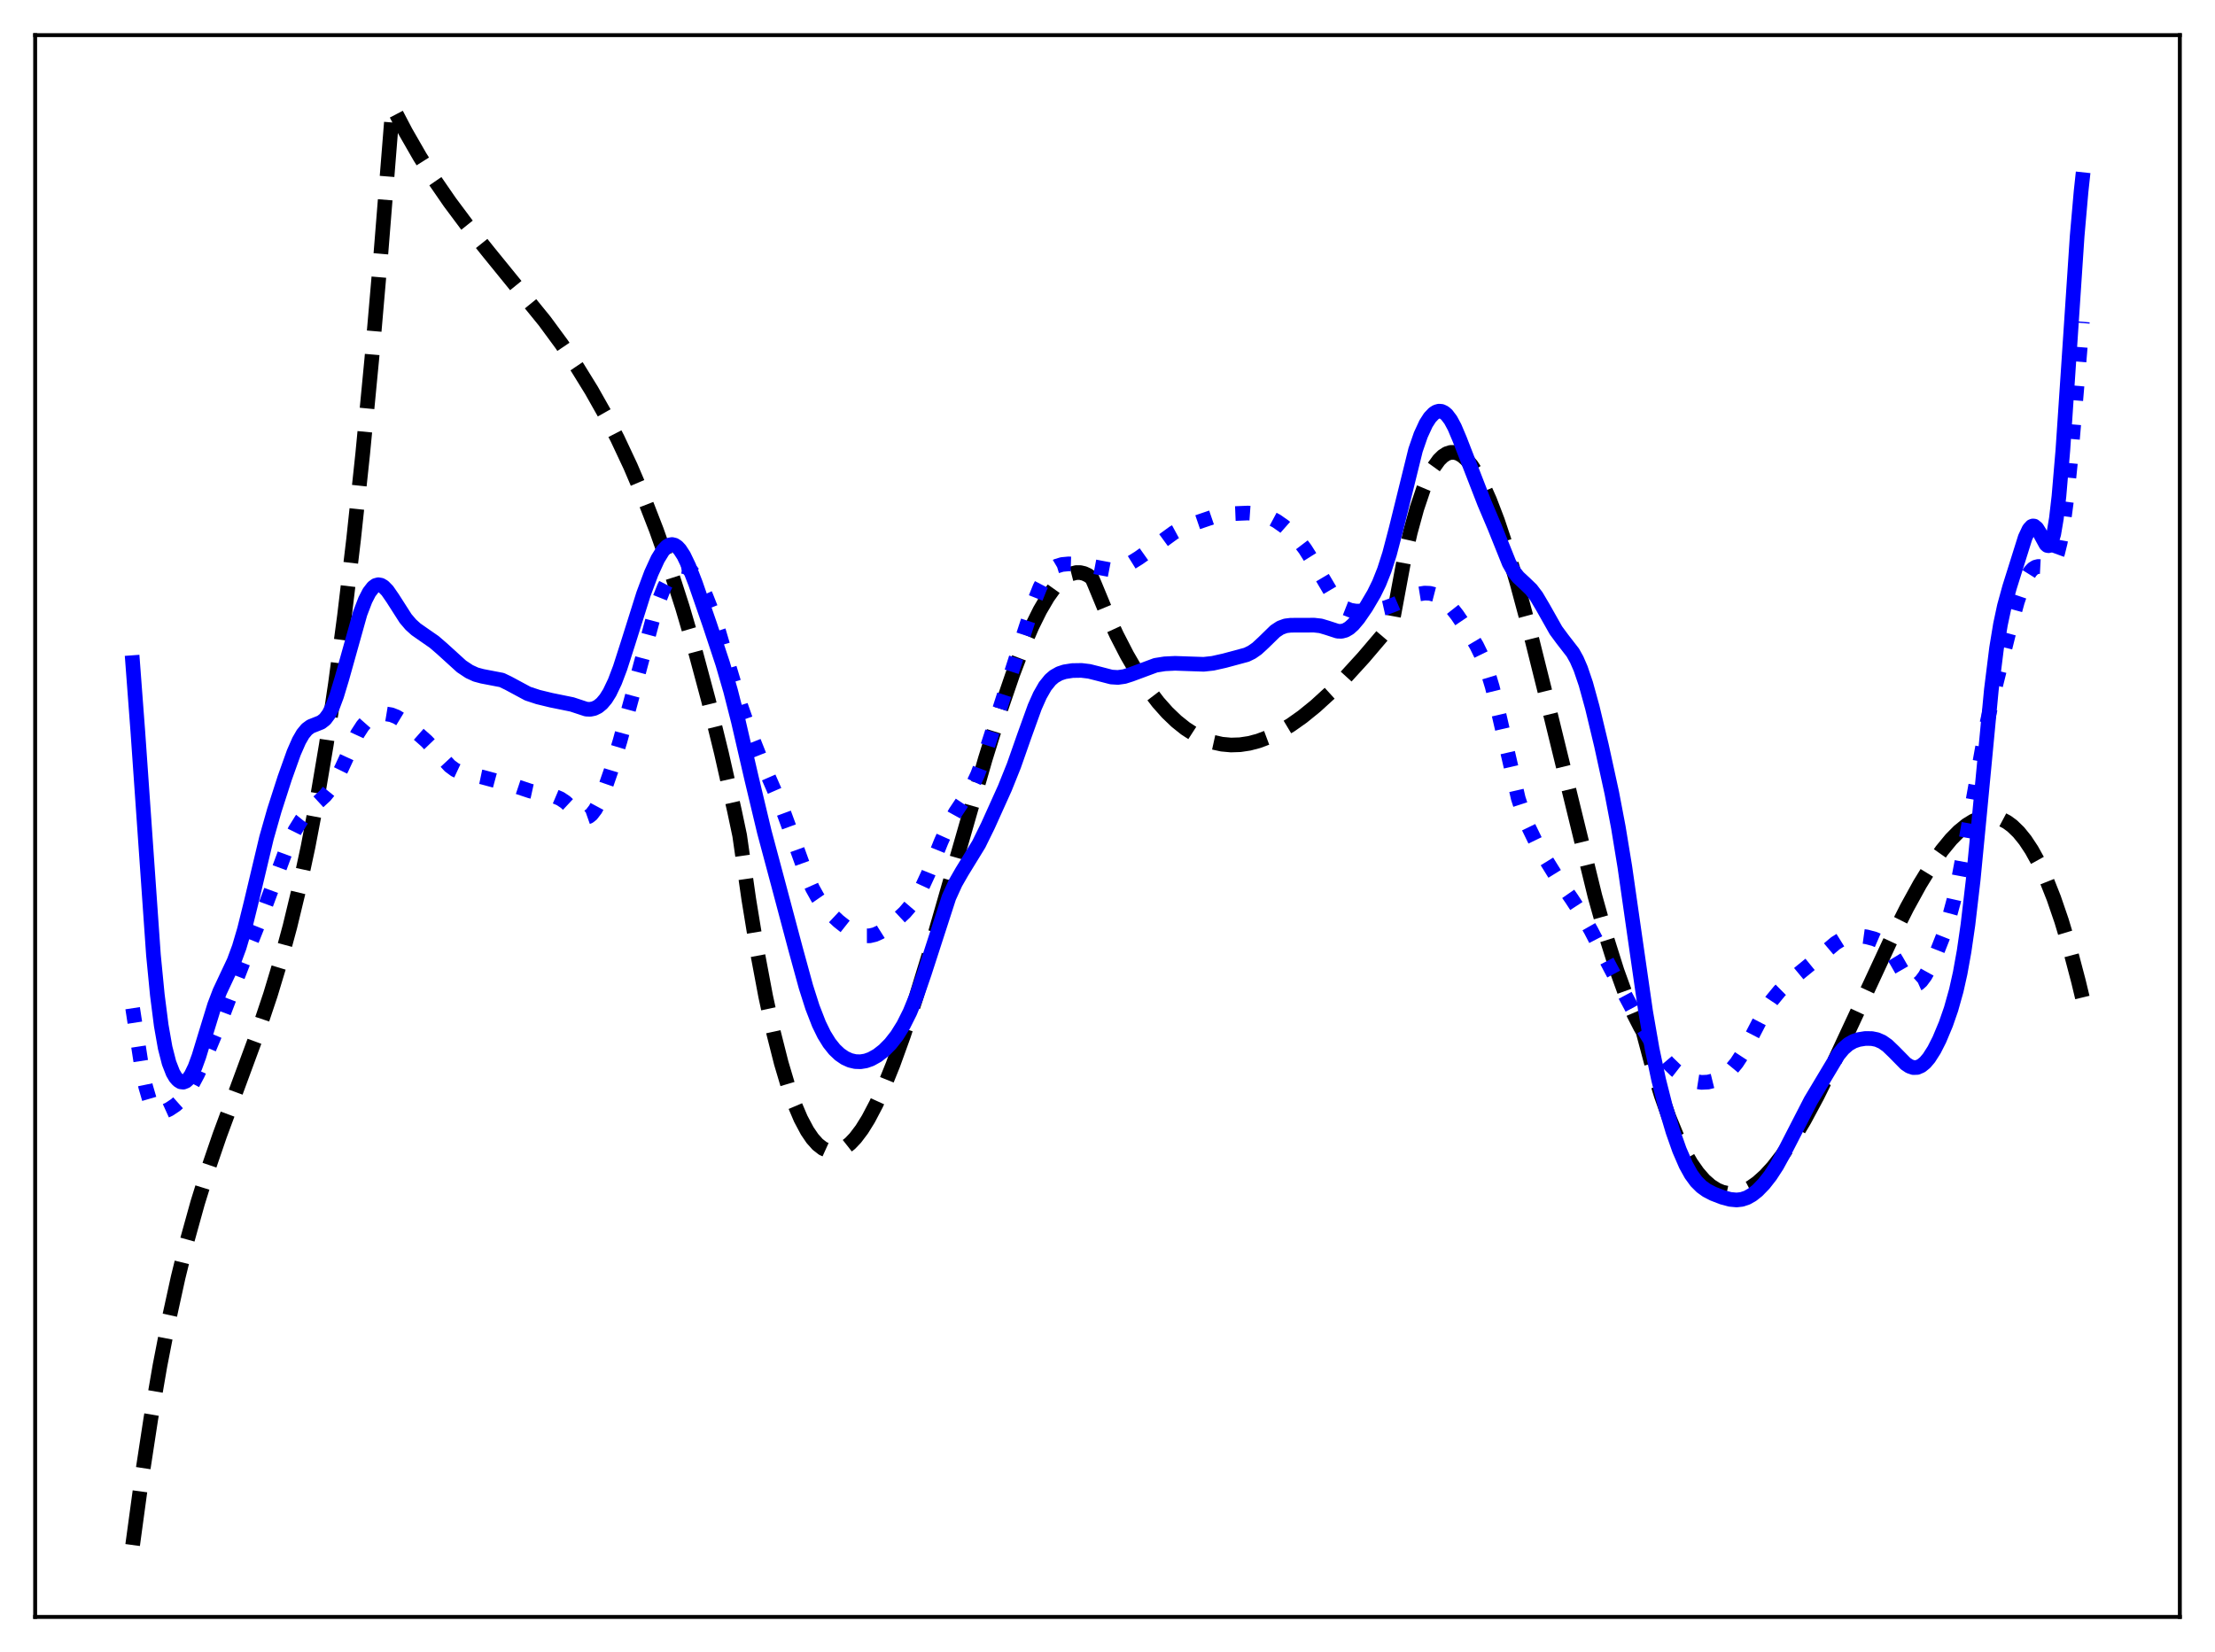 <?xml version="1.0" encoding="utf-8" standalone="no"?>
<!DOCTYPE svg PUBLIC "-//W3C//DTD SVG 1.1//EN"
  "http://www.w3.org/Graphics/SVG/1.1/DTD/svg11.dtd">
<svg xmlns:xlink="http://www.w3.org/1999/xlink" width="453.6pt" height="338.4pt" viewBox="0 0 453.6 338.4" xmlns="http://www.w3.org/2000/svg" version="1.1">
 <defs>
  <style type="text/css">*{stroke-linejoin: round; stroke-linecap: butt}</style>
 </defs>
 <g id="figure_1">
  <g id="patch_1">
   <path d="M 0 338.4 
L 453.6 338.4 
L 453.6 0 
L 0 0 
z
" style="fill: #ffffff"/>
  </g>
  <g id="axes_1">
   <g id="patch_2">
    <path d="M 7.2 331.2 
L 446.4 331.2 
L 446.4 7.2 
L 7.2 7.2 
z
" style="fill: #ffffff"/>
   </g>
   <g id="matplotlib.axis_1"/>
   <g id="matplotlib.axis_2"/>
   <g id="line2d_1">
    <path d="M 27.164 316.473 
L 29.027 302.765 
L 30.89 290.571 
L 32.753 279.748 
L 34.617 270.153 
L 36.48 261.642 
L 38.343 254.071 
L 40.473 246.387 
L 42.602 239.529 
L 44.998 232.536 
L 48.458 223.186 
L 52.983 210.912 
L 55.379 203.756 
L 57.508 196.691 
L 59.372 189.79 
L 61.235 182.066 
L 63.098 173.377 
L 64.961 163.579 
L 66.825 152.529 
L 68.688 140.083 
L 70.551 126.098 
L 72.415 110.43 
L 74.278 92.936 
L 76.141 73.473 
L 78.004 51.896 
L 80.4 21.927 
L 83.062 27.02 
L 85.99 32.118 
L 88.918 36.762 
L 92.112 41.401 
L 95.572 46.037 
L 100.097 51.694 
L 111.543 65.777 
L 115.004 70.484 
L 118.198 75.211 
L 121.126 79.954 
L 123.788 84.674 
L 126.449 89.842 
L 129.111 95.516 
L 131.773 101.754 
L 134.435 108.615 
L 137.097 116.155 
L 139.759 124.433 
L 142.42 133.507 
L 145.082 143.435 
L 147.744 154.275 
L 150.406 166.085 
L 151.471 171.126 
L 153.334 184.168 
L 155.197 195.556 
L 156.794 204.056 
L 158.391 211.439 
L 159.988 217.753 
L 161.319 222.229 
L 162.65 226.021 
L 163.981 229.154 
L 165.312 231.655 
L 166.377 233.219 
L 167.441 234.409 
L 168.506 235.239 
L 169.571 235.722 
L 170.369 235.864 
L 171.168 235.826 
L 171.967 235.611 
L 173.031 235.061 
L 174.096 234.222 
L 175.161 233.107 
L 176.492 231.347 
L 177.823 229.205 
L 179.42 226.166 
L 181.017 222.66 
L 182.88 218.041 
L 185.009 212.153 
L 187.405 204.884 
L 190.333 195.287 
L 194.592 180.481 
L 201.779 155.435 
L 204.973 145.19 
L 207.369 138.184 
L 209.498 132.585 
L 211.361 128.259 
L 212.959 125.035 
L 214.556 122.306 
L 215.887 120.444 
L 217.217 118.983 
L 218.282 118.122 
L 219.347 117.55 
L 220.412 117.278 
L 221.21 117.281 
L 222.009 117.466 
L 222.807 117.841 
L 223.606 118.409 
L 224.138 119.632 
L 226.534 125.431 
L 228.663 130.053 
L 230.793 134.19 
L 232.922 137.86 
L 235.052 141.079 
L 237.181 143.865 
L 239.044 145.958 
L 240.908 147.744 
L 242.771 149.232 
L 244.634 150.434 
L 246.497 151.361 
L 248.361 152.024 
L 250.224 152.435 
L 252.087 152.604 
L 253.951 152.543 
L 255.814 152.262 
L 257.677 151.774 
L 259.807 150.975 
L 261.936 149.937 
L 264.332 148.501 
L 266.727 146.807 
L 269.389 144.648 
L 272.317 141.977 
L 275.511 138.757 
L 279.238 134.671 
L 283.763 129.354 
L 285.094 127.737 
L 287.489 114.839 
L 288.82 109.023 
L 290.151 104.162 
L 291.482 100.215 
L 292.547 97.687 
L 293.612 95.695 
L 294.676 94.218 
L 295.475 93.436 
L 296.273 92.922 
L 297.072 92.669 
L 297.871 92.666 
L 298.669 92.904 
L 299.468 93.375 
L 300.266 94.07 
L 301.331 95.33 
L 302.396 96.949 
L 303.727 99.448 
L 305.057 102.434 
L 306.655 106.603 
L 308.518 112.183 
L 310.647 119.365 
L 313.043 128.265 
L 316.237 141.078 
L 326.618 183.552 
L 329.014 192.094 
L 331.143 198.866 
L 333.007 204.018 
L 334.604 207.769 
L 335.935 210.37 
L 336.467 211.298 
L 338.33 218.296 
L 340.193 224.368 
L 341.791 228.866 
L 343.388 232.738 
L 344.985 236.01 
L 346.316 238.297 
L 347.647 240.199 
L 348.977 241.732 
L 350.308 242.91 
L 351.639 243.748 
L 352.704 244.184 
L 353.769 244.419 
L 354.833 244.461 
L 355.898 244.317 
L 357.229 243.889 
L 358.56 243.196 
L 359.891 242.256 
L 361.488 240.82 
L 363.085 239.072 
L 364.948 236.674 
L 367.078 233.51 
L 369.473 229.481 
L 372.135 224.523 
L 375.329 218.067 
L 379.855 208.35 
L 387.308 192.303 
L 390.502 185.948 
L 393.164 181.107 
L 395.559 177.208 
L 397.689 174.18 
L 399.552 171.916 
L 401.149 170.296 
L 402.746 168.997 
L 404.077 168.179 
L 405.408 167.617 
L 406.739 167.326 
L 407.804 167.297 
L 408.868 167.459 
L 409.933 167.819 
L 410.998 168.384 
L 412.063 169.162 
L 413.393 170.445 
L 414.724 172.088 
L 416.055 174.104 
L 417.386 176.51 
L 418.983 179.93 
L 420.58 183.956 
L 422.177 188.615 
L 423.775 193.931 
L 425.638 200.998 
L 426.436 204.321 
L 426.436 204.321 
" clip-path="url(#p8857d8553a)" style="fill: none; stroke-dasharray: 11.1,4.8; stroke-dashoffset: 0; stroke: #000000; stroke-width: 3"/>
   </g>
   <g id="line2d_2">
    <path d="M 27.164 206.514 
L 29.027 218.674 
L 29.825 222.568 
L 30.624 225.301 
L 31.156 226.498 
L 31.689 227.261 
L 32.221 227.674 
L 32.753 227.82 
L 33.552 227.709 
L 34.617 227.226 
L 35.948 226.345 
L 37.012 225.399 
L 38.077 224.145 
L 39.142 222.525 
L 40.473 220.015 
L 42.336 215.907 
L 45.264 208.89 
L 47.926 201.926 
L 50.854 194.363 
L 54.314 185.645 
L 59.105 172.725 
L 60.436 170.029 
L 61.767 167.887 
L 63.098 166.238 
L 64.429 164.952 
L 66.559 162.993 
L 67.623 161.681 
L 68.688 159.963 
L 70.019 157.25 
L 73.213 150.299 
L 74.278 148.655 
L 75.076 147.753 
L 75.875 147.107 
L 76.94 146.561 
L 78.004 146.286 
L 79.069 146.235 
L 80.134 146.411 
L 81.199 146.832 
L 82.263 147.479 
L 83.86 148.734 
L 87.321 151.793 
L 89.184 153.731 
L 92.112 156.89 
L 93.177 157.679 
L 94.241 158.176 
L 95.572 158.507 
L 98.767 159.177 
L 105.421 160.975 
L 108.615 162.04 
L 111.011 162.563 
L 113.673 163.142 
L 114.737 163.592 
L 115.802 164.305 
L 117.133 165.547 
L 118.73 167.018 
L 119.529 167.402 
L 120.061 167.429 
L 120.593 167.242 
L 121.126 166.827 
L 121.924 165.788 
L 122.723 164.295 
L 123.788 161.741 
L 125.119 157.903 
L 126.982 151.744 
L 129.377 142.945 
L 133.636 127.023 
L 134.967 122.946 
L 136.032 120.273 
L 137.097 118.204 
L 137.895 117.085 
L 138.694 116.359 
L 139.226 116.098 
L 139.759 116.014 
L 140.291 116.105 
L 140.823 116.364 
L 141.622 117.05 
L 142.42 118.059 
L 143.485 119.845 
L 144.55 122.077 
L 145.881 125.453 
L 147.212 129.443 
L 149.341 136.696 
L 151.737 144.671 
L 153.6 150.003 
L 155.729 155.376 
L 158.657 162.08 
L 160.521 166.512 
L 162.384 171.575 
L 165.046 178.943 
L 166.377 181.941 
L 167.441 183.856 
L 168.506 185.389 
L 169.837 186.921 
L 171.7 188.673 
L 173.564 190.145 
L 174.895 190.974 
L 175.959 191.441 
L 177.024 191.688 
L 178.089 191.688 
L 179.153 191.438 
L 180.218 190.962 
L 181.549 190.119 
L 183.412 188.65 
L 185.276 186.909 
L 186.607 185.361 
L 187.671 183.81 
L 188.736 181.904 
L 190.067 179.018 
L 192.729 172.393 
L 194.326 168.814 
L 195.657 166.409 
L 197.786 163.215 
L 199.117 160.961 
L 200.182 158.684 
L 201.513 155.159 
L 203.376 149.381 
L 206.836 138.656 
L 209.764 129.518 
L 211.894 122.991 
L 212.959 120.318 
L 214.023 118.276 
L 214.822 117.182 
L 215.62 116.428 
L 216.419 115.954 
L 217.484 115.628 
L 218.815 115.503 
L 220.944 115.57 
L 222.807 115.835 
L 227.599 116.753 
L 228.663 116.611 
L 229.728 116.268 
L 231.059 115.615 
L 233.188 114.291 
L 236.116 112.213 
L 240.375 109.106 
L 241.972 108.241 
L 244.102 107.365 
L 248.361 105.911 
L 250.224 105.489 
L 252.62 105.209 
L 255.548 105.087 
L 257.411 105.218 
L 258.742 105.512 
L 260.073 106.013 
L 261.404 106.724 
L 263.001 107.841 
L 264.598 109.255 
L 265.929 110.705 
L 267.26 112.457 
L 268.857 114.991 
L 273.382 122.659 
L 274.447 123.815 
L 275.511 124.577 
L 276.576 124.996 
L 277.641 125.165 
L 279.238 125.161 
L 281.9 124.892 
L 283.763 124.474 
L 285.36 123.876 
L 290.417 121.699 
L 291.748 121.485 
L 292.813 121.527 
L 293.878 121.804 
L 294.943 122.349 
L 296.007 123.18 
L 297.072 124.281 
L 298.403 125.97 
L 300.532 129.119 
L 302.396 132.243 
L 303.46 134.418 
L 304.525 137.164 
L 305.59 140.681 
L 306.655 144.988 
L 310.913 163.51 
L 311.978 166.788 
L 313.043 169.44 
L 314.374 172.18 
L 316.503 175.988 
L 318.899 179.858 
L 321.827 184.069 
L 323.956 187.327 
L 325.82 190.601 
L 329.812 198.28 
L 336.201 210.226 
L 338.064 213.257 
L 339.661 215.473 
L 341.524 217.654 
L 343.121 219.202 
L 344.452 220.238 
L 345.783 221.01 
L 347.114 221.5 
L 348.445 221.708 
L 349.776 221.646 
L 351.107 221.316 
L 352.438 220.705 
L 353.503 219.983 
L 354.567 219.007 
L 355.632 217.721 
L 356.697 216.092 
L 358.028 213.63 
L 361.488 206.941 
L 362.819 204.943 
L 364.416 203.005 
L 366.279 201.163 
L 368.675 199.17 
L 372.668 195.905 
L 375.862 193.209 
L 377.193 192.381 
L 378.257 191.944 
L 379.322 191.717 
L 380.653 191.683 
L 382.25 191.901 
L 383.847 192.328 
L 384.912 192.785 
L 385.711 193.301 
L 386.509 194.038 
L 387.308 195.046 
L 388.372 196.79 
L 390.502 200.51 
L 391.3 201.375 
L 391.833 201.656 
L 392.365 201.676 
L 392.897 201.44 
L 393.43 200.968 
L 394.228 199.894 
L 395.293 197.973 
L 396.624 195.082 
L 397.955 191.699 
L 399.02 188.461 
L 400.084 184.532 
L 401.149 179.77 
L 402.48 172.701 
L 406.739 148.873 
L 408.336 141.786 
L 411.264 130.026 
L 413.127 123.249 
L 414.192 120.12 
L 414.991 118.315 
L 415.789 117.042 
L 416.321 116.495 
L 416.854 116.169 
L 417.386 116.034 
L 418.185 116.075 
L 419.249 116.186 
L 419.782 116.04 
L 420.314 115.594 
L 420.847 114.712 
L 421.379 113.256 
L 421.911 111.101 
L 422.444 108.151 
L 423.242 102.14 
L 424.041 94.333 
L 425.372 78.673 
L 426.436 65.904 
L 426.436 65.904 
" clip-path="url(#p8857d8553a)" style="fill: none; stroke-dasharray: 3,4.95; stroke-dashoffset: 0; stroke: #0000ff; stroke-width: 3"/>
   </g>
   <g id="line2d_3">
    <path d="M 27.164 135.729 
L 28.228 149.871 
L 31.423 195.606 
L 32.221 203.794 
L 33.02 210.06 
L 33.818 214.592 
L 34.617 217.713 
L 35.415 219.763 
L 35.948 220.671 
L 36.48 221.274 
L 37.012 221.602 
L 37.545 221.662 
L 38.077 221.453 
L 38.609 220.969 
L 39.142 220.204 
L 39.94 218.549 
L 40.739 216.361 
L 42.07 211.977 
L 43.933 205.908 
L 44.998 203.117 
L 46.329 200.279 
L 47.926 196.888 
L 48.991 194.009 
L 50.055 190.405 
L 51.386 185.033 
L 54.58 171.605 
L 56.177 165.991 
L 58.307 159.374 
L 60.17 154.154 
L 61.235 151.728 
L 62.033 150.344 
L 62.832 149.379 
L 63.631 148.792 
L 64.695 148.373 
L 65.76 147.946 
L 66.559 147.318 
L 67.357 146.243 
L 68.156 144.631 
L 68.954 142.489 
L 70.019 138.964 
L 73.745 125.662 
L 74.81 122.886 
L 75.609 121.336 
L 76.407 120.302 
L 76.94 119.915 
L 77.472 119.771 
L 78.004 119.862 
L 78.537 120.172 
L 79.335 120.985 
L 80.4 122.524 
L 83.062 126.687 
L 84.127 127.937 
L 85.191 128.899 
L 86.788 130.014 
L 88.918 131.492 
L 90.515 132.87 
L 94.508 136.5 
L 96.105 137.56 
L 97.436 138.171 
L 98.767 138.529 
L 102.759 139.294 
L 104.09 139.932 
L 108.083 142.082 
L 110.212 142.781 
L 112.874 143.426 
L 117.133 144.292 
L 120.061 145.259 
L 120.86 145.294 
L 121.658 145.133 
L 122.457 144.741 
L 123.255 144.086 
L 124.054 143.137 
L 124.852 141.863 
L 125.917 139.628 
L 126.982 136.816 
L 128.579 131.84 
L 131.773 121.69 
L 133.37 117.409 
L 134.701 114.5 
L 135.766 112.773 
L 136.564 111.933 
L 137.097 111.624 
L 137.629 111.532 
L 138.161 111.662 
L 138.694 112.016 
L 139.226 112.586 
L 140.025 113.815 
L 141.089 116.041 
L 142.42 119.48 
L 145.348 127.944 
L 148.01 135.984 
L 149.607 141.487 
L 151.204 147.746 
L 153.866 159.264 
L 156.528 170.413 
L 159.19 180.364 
L 162.916 194.369 
L 165.046 202.137 
L 166.377 206.317 
L 167.708 209.747 
L 168.772 211.927 
L 169.837 213.65 
L 170.902 214.982 
L 171.967 215.988 
L 173.031 216.716 
L 174.096 217.197 
L 175.161 217.449 
L 176.225 217.483 
L 177.29 217.309 
L 178.355 216.933 
L 179.686 216.192 
L 181.017 215.156 
L 182.348 213.813 
L 183.679 212.115 
L 185.009 209.982 
L 186.34 207.32 
L 187.671 204.07 
L 189.268 199.43 
L 194.326 183.807 
L 195.657 180.883 
L 196.988 178.561 
L 200.448 172.921 
L 202.311 169.132 
L 205.772 161.453 
L 207.635 156.812 
L 209.764 150.738 
L 211.894 144.825 
L 212.959 142.429 
L 214.023 140.569 
L 215.088 139.246 
L 215.887 138.559 
L 216.951 137.957 
L 218.016 137.606 
L 219.613 137.354 
L 221.476 137.324 
L 223.073 137.518 
L 224.937 137.988 
L 227.599 138.679 
L 228.929 138.762 
L 230.26 138.575 
L 231.591 138.151 
L 236.649 136.272 
L 238.512 135.975 
L 240.641 135.87 
L 243.303 135.964 
L 246.497 136.07 
L 248.361 135.868 
L 250.756 135.333 
L 255.281 134.113 
L 256.346 133.594 
L 257.411 132.853 
L 258.742 131.623 
L 261.137 129.285 
L 262.202 128.585 
L 263.267 128.198 
L 264.332 128.068 
L 269.123 128.051 
L 270.454 128.201 
L 271.785 128.596 
L 273.914 129.29 
L 274.713 129.318 
L 275.511 129.11 
L 276.31 128.642 
L 277.108 127.925 
L 278.173 126.657 
L 279.77 124.332 
L 281.367 121.617 
L 282.432 119.439 
L 283.497 116.757 
L 284.561 113.427 
L 285.892 108.357 
L 289.885 92.178 
L 290.95 89.098 
L 292.015 86.786 
L 292.813 85.539 
L 293.612 84.697 
L 294.144 84.362 
L 294.676 84.215 
L 295.209 84.261 
L 295.741 84.507 
L 296.273 84.957 
L 297.072 86.012 
L 297.871 87.493 
L 298.935 90.012 
L 303.993 103.037 
L 306.122 108.063 
L 309.05 115.364 
L 310.115 117.23 
L 310.913 118.235 
L 312.244 119.468 
L 313.575 120.753 
L 314.64 122.155 
L 315.971 124.405 
L 318.633 129.122 
L 319.964 130.925 
L 322.093 133.671 
L 322.892 135.105 
L 323.69 136.942 
L 324.755 140.071 
L 326.086 144.912 
L 327.949 152.684 
L 330.079 162.437 
L 331.409 169.43 
L 332.74 177.537 
L 334.604 190.557 
L 336.999 207.192 
L 338.33 214.856 
L 339.661 221.159 
L 340.992 226.417 
L 342.589 231.785 
L 343.92 235.565 
L 345.251 238.638 
L 346.316 240.554 
L 347.38 242.009 
L 348.445 243.07 
L 349.51 243.833 
L 350.841 244.522 
L 352.704 245.242 
L 354.301 245.67 
L 355.632 245.795 
L 356.697 245.675 
L 357.761 245.321 
L 358.826 244.716 
L 359.891 243.87 
L 361.222 242.498 
L 362.553 240.798 
L 363.884 238.75 
L 365.481 235.823 
L 370.804 225.46 
L 376.394 216.118 
L 377.459 214.822 
L 378.524 213.889 
L 379.588 213.285 
L 380.653 212.928 
L 381.984 212.717 
L 383.315 212.731 
L 384.38 212.948 
L 385.444 213.413 
L 386.509 214.159 
L 387.84 215.436 
L 390.236 217.875 
L 391.034 218.409 
L 391.833 218.68 
L 392.631 218.649 
L 393.43 218.305 
L 394.228 217.653 
L 395.027 216.712 
L 396.092 215.041 
L 397.156 212.943 
L 398.487 209.759 
L 399.552 206.685 
L 400.617 202.889 
L 401.415 199.313 
L 402.214 194.87 
L 403.012 189.367 
L 404.077 180.25 
L 405.408 166.481 
L 407.804 141.264 
L 408.868 132.744 
L 409.667 127.891 
L 410.465 124.159 
L 411.53 120.278 
L 414.724 110.106 
L 415.523 108.404 
L 416.055 107.824 
L 416.321 107.729 
L 416.588 107.765 
L 417.12 108.213 
L 417.652 109.065 
L 418.983 111.498 
L 419.249 111.731 
L 419.516 111.78 
L 419.782 111.605 
L 420.048 111.167 
L 420.58 109.376 
L 421.113 106.217 
L 421.645 101.621 
L 422.444 92.224 
L 423.508 76.389 
L 425.372 48.343 
L 426.17 39.255 
L 426.436 36.792 
L 426.436 36.792 
" clip-path="url(#p8857d8553a)" style="fill: none; stroke: #0000ff; stroke-width: 3; stroke-linecap: square"/>
   </g>
   <g id="patch_3">
    <path d="M 7.2 331.2 
L 7.2 7.2 
" style="fill: none; stroke: #000000; stroke-width: 0.8; stroke-linejoin: miter; stroke-linecap: square"/>
   </g>
   <g id="patch_4">
    <path d="M 446.4 331.2 
L 446.4 7.2 
" style="fill: none; stroke: #000000; stroke-width: 0.8; stroke-linejoin: miter; stroke-linecap: square"/>
   </g>
   <g id="patch_5">
    <path d="M 7.2 331.2 
L 446.4 331.2 
" style="fill: none; stroke: #000000; stroke-width: 0.8; stroke-linejoin: miter; stroke-linecap: square"/>
   </g>
   <g id="patch_6">
    <path d="M 7.2 7.2 
L 446.4 7.2 
" style="fill: none; stroke: #000000; stroke-width: 0.8; stroke-linejoin: miter; stroke-linecap: square"/>
   </g>
  </g>
 </g>
 <defs>
  <clipPath id="p8857d8553a">
   <rect x="7.2" y="7.2" width="439.2" height="324"/>
  </clipPath>
 </defs>
</svg>

